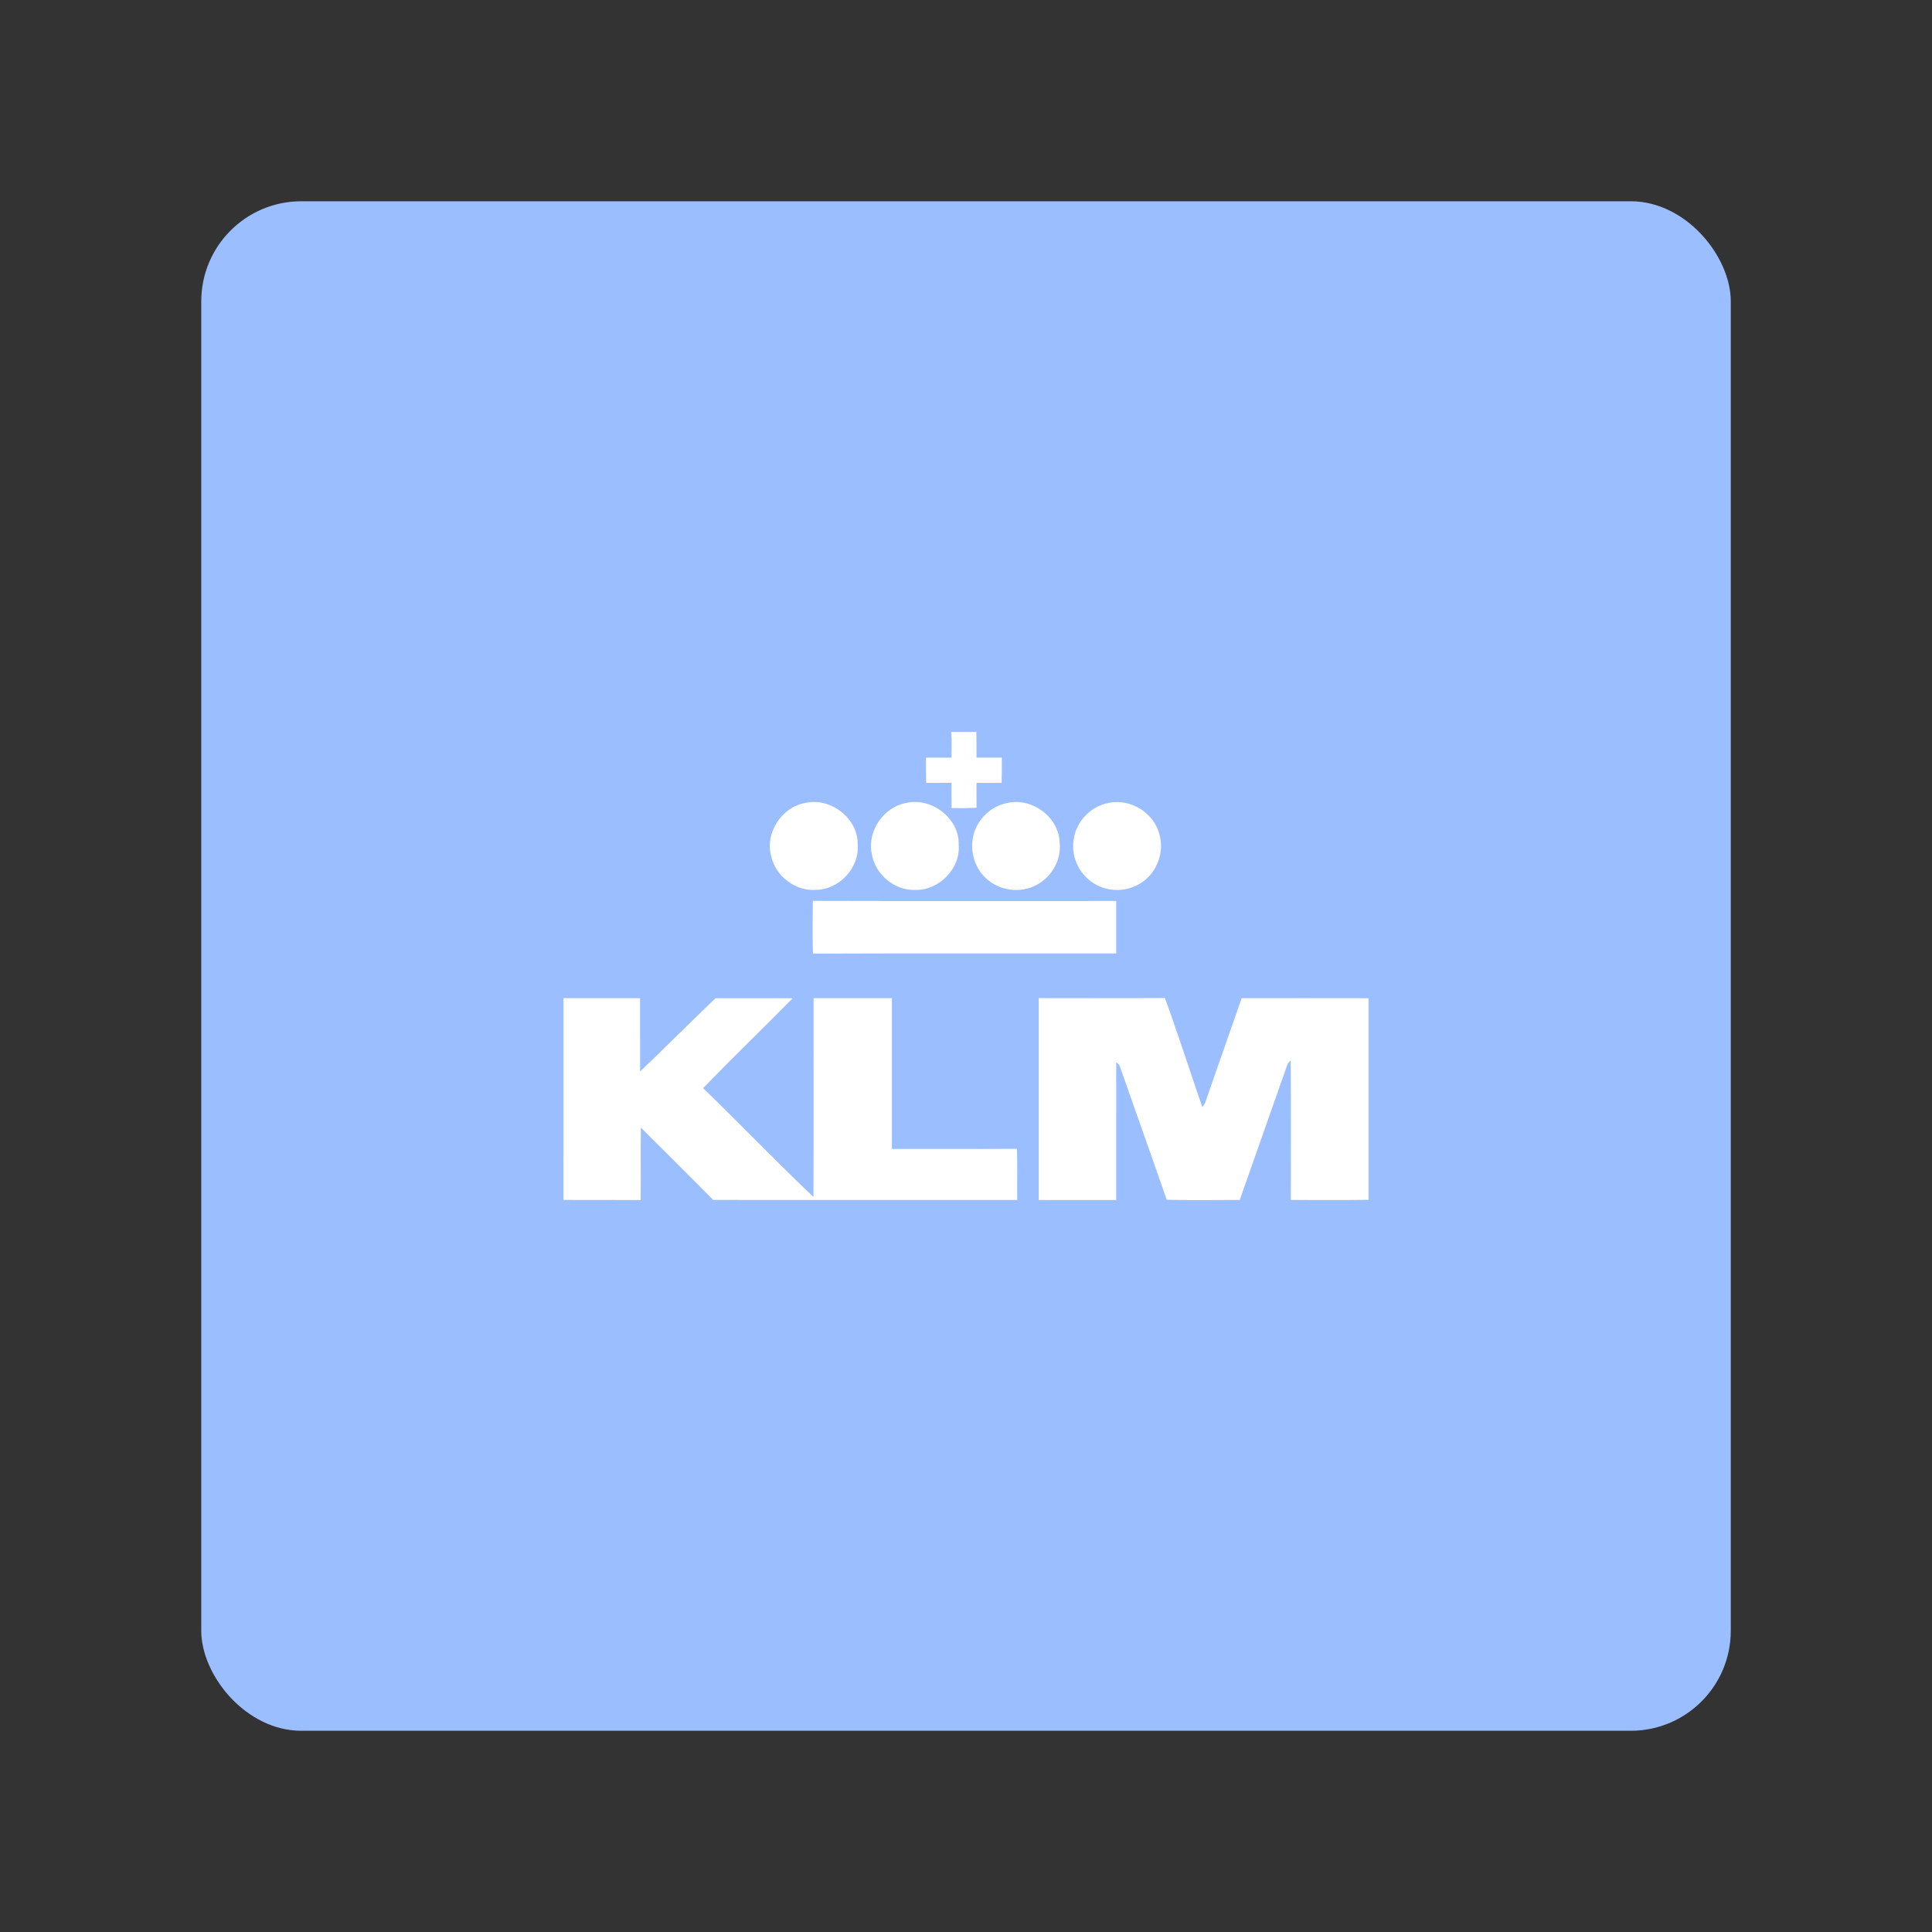 <?xml version="1.0" encoding="UTF-8" standalone="no"?>
<!-- Created with Inkscape (http://www.inkscape.org/) -->

<svg
   width="192"
   height="192"
   viewBox="0 0 50.8 50.8"
   version="1.1"
   id="svg1"
   sodipodi:docname="rect.svg"
   inkscape:version="1.3.2 (091e20ef0f, 2023-11-25)"
   inkscape:export-filename="Downloads/icons/emirates_airlines.svg"
   inkscape:export-xdpi="96"
   inkscape:export-ydpi="96"
   xmlns:inkscape="http://www.inkscape.org/namespaces/inkscape"
   xmlns:sodipodi="http://sodipodi.sourceforge.net/DTD/sodipodi-0.dtd"
   xmlns="http://www.w3.org/2000/svg"
   xmlns:svg="http://www.w3.org/2000/svg">
  <rect x="0" y="0" width="50.8" height="50.8" fill="#333333" stroke="none"/>
  <sodipodi:namedview
     id="namedview1"
     pagecolor="#ffffff"
     bordercolor="#000000"
     borderopacity="0.25"
     inkscape:showpageshadow="2"
     inkscape:pageopacity="0.0"
     inkscape:pagecheckerboard="0"
     inkscape:deskcolor="#d1d1d1"
     inkscape:zoom="1.3177083"
     inkscape:cx="22.387352"
     inkscape:cy="158.6087"
     inkscape:window-width="1366"
     inkscape:window-height="719"
     inkscape:window-x="0"
     inkscape:window-y="0"
     inkscape:window-maximized="1"
     inkscape:current-layer="svg1" />
  <defs
     id="defs1" />
  <rect
     class="cls-5"
     width="40.217"
     height="40.217"
     rx="2.63"
     ry="2.63"
     id="rect1"
     x="5.292"
     y="5.292"
     style="display:inline;fill:#9abeff;fill-opacity:1;stroke-width:0.265" />
  <path
     d="m 25.008,19.246 h 0.664 c 0.005,0.226 0.005,0.451 0.004,0.676 0.222,-6.02e-4 0.445,6.02e-4 0.666,-0.001 0.002,0.221 0.002,0.443 -0.005,0.664 -0.22,0 -0.441,0.001 -0.661,0 0,0.218 -6e-4,0.436 10e-4,0.654 -0.219,0.014 -0.438,0.011 -0.657,0.009 -0.001,-0.221 -0.001,-0.443 -0.002,-0.665 -0.223,0.003 -0.445,0.002 -0.666,0.002 -0.004,-0.221 -0.003,-0.442 -0.004,-0.663 0.224,-6.02e-4 0.448,-0.001 0.671,0 -0.005,-0.226 0.015,-0.452 -0.011,-0.677 z m -3.845,1.869 c 0.669,-0.161 1.403,0.396 1.389,1.092 0.051,0.608 -0.481,1.179 -1.086,1.19 -0.542,0.047 -1.073,-0.353 -1.188,-0.883 -0.168,-0.606 0.27,-1.285 0.885,-1.399 z m 2.659,-0.001 c 0.668,-0.158 1.405,0.399 1.386,1.095 0.054,0.626 -0.516,1.206 -1.138,1.19 -0.549,0.024 -1.062,-0.408 -1.148,-0.948 -0.123,-0.593 0.306,-1.226 0.9,-1.337 z m 2.66,0.001 c 0.648,-0.154 1.356,0.364 1.381,1.035 0.052,0.455 -0.209,0.913 -0.613,1.121 -0.425,0.229 -0.988,0.148 -1.335,-0.187 -0.389,-0.364 -0.47,-1.005 -0.178,-1.452 0.164,-0.264 0.438,-0.458 0.745,-0.516 z m 2.665,-0.001 c 0.581,-0.131 1.211,0.267 1.345,0.847 0.117,0.447 -0.061,0.949 -0.438,1.219 -0.35,0.261 -0.853,0.294 -1.234,0.08 -0.416,-0.216 -0.663,-0.706 -0.591,-1.169 0.055,-0.477 0.445,-0.893 0.918,-0.977 z m -7.771,3.961 c -0.017,-0.462 -0.009,-0.925 -0.004,-1.387 2.659,0.008 5.318,0.002 7.977,0.003 6.1e-4,0.46 6.1e-4,0.92 0,1.379 -2.658,0.003 -5.316,-0.006 -7.973,0.005 z m -6.56,1.171 c 0.671,0 1.343,-6.02e-4 2.014,6.02e-4 10e-4,0.642 -0.001,1.285 6.1e-4,1.928 0.666,-0.637 1.317,-1.29 1.982,-1.927 0.677,-0.002 1.353,-0.002 2.03,0 -0.78,0.793 -1.581,1.565 -2.356,2.363 0.975,0.946 1.918,1.927 2.902,2.862 0.008,-1.742 10e-4,-3.484 0.004,-5.226 0.686,-0.001 1.373,-0.001 2.059,0 0,1.321 -0.001,2.643 0,3.964 1.096,-0.003 2.192,0.004 3.288,-0.004 0.015,0.448 0.002,0.897 0.007,1.345 -2.665,0 -5.33,0.002 -7.994,-0.001 -0.63,-0.638 -1.269,-1.268 -1.902,-1.903 -0.009,0.636 0.001,1.271 -0.005,1.906 -0.677,-0.005 -1.353,6.11e-4 -2.03,-0.003 z m 12.496,0 c 1.105,-0.004 2.211,0.007 3.317,-0.005 0.349,0.949 0.654,1.914 0.984,2.87 0.027,-0.043 0.066,-0.079 0.08,-0.129 0.315,-0.913 0.637,-1.823 0.956,-2.735 1.112,-0.001 2.223,-0.002 3.335,6.01e-4 v 5.301 c -0.68,0.009 -1.361,0.003 -2.042,0.003 -0.001,-1.22 0.006,-2.441 -0.004,-3.662 -0.095,0.053 -0.105,0.174 -0.145,0.264 -0.395,1.134 -0.8,2.264 -1.195,3.398 -0.64,0 -1.28,0.009 -1.92,-0.004 -0.401,-1.159 -0.816,-2.313 -1.22,-3.471 -0.015,-0.065 -0.051,-0.112 -0.108,-0.142 -0.002,1.206 6e-4,2.412 -6e-4,3.619 -0.679,0 -1.358,0 -2.037,-6.11e-4 0.001,-1.768 -6e-4,-3.537 6.1e-4,-5.306 z"
     fill="#00a1e4"
     id="path1"
     style="fill:#ffffff;fill-opacity:1;stroke-width:0.06" />
</svg>
